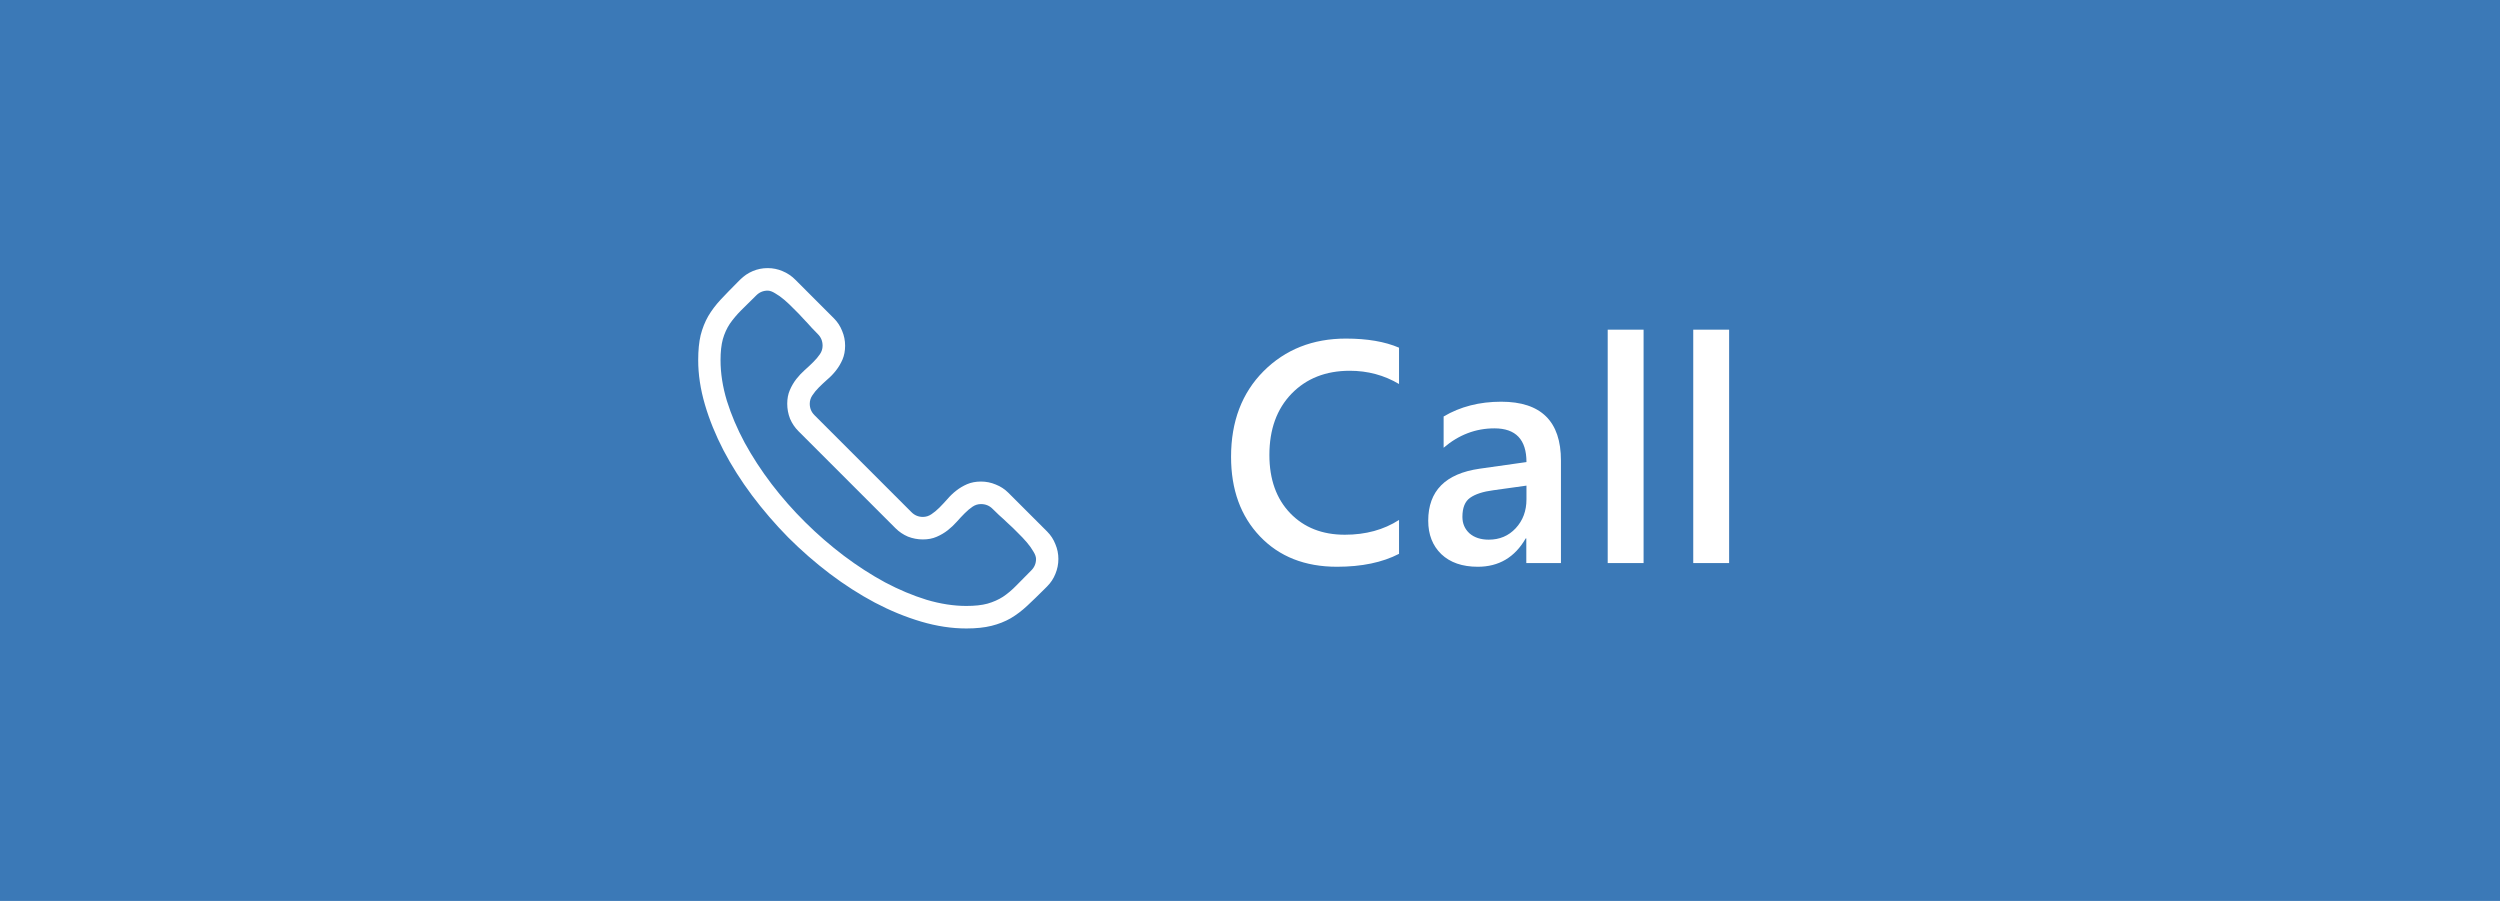 <svg xmlns="http://www.w3.org/2000/svg" width="111" height="40" fill="none" viewBox="0 0 111 40"><path fill="#3B79B7" fill-rule="evenodd" d="M0 0H111V40H0V0Z" clip-rule="evenodd"/><path fill="#fff" d="M8.046 14.59C7.308 14.973 6.389 15.164 5.291 15.164C3.869 15.164 2.73 14.715 1.873 13.817C1.016 12.92 0.588 11.742 0.588 10.283C0.588 8.715 1.069 7.449 2.03 6.482C2.996 5.516 4.215 5.033 5.688 5.033C6.635 5.033 7.422 5.168 8.046 5.437V7.05C7.385 6.658 6.656 6.462 5.858 6.462C4.797 6.462 3.935 6.801 3.274 7.48C2.618 8.16 2.29 9.066 2.29 10.201C2.29 11.281 2.598 12.143 3.213 12.785C3.828 13.423 4.637 13.742 5.64 13.742C6.565 13.742 7.367 13.523 8.046 13.086V14.59ZM15.235 15H13.697V13.906H13.67C13.187 14.745 12.478 15.164 11.544 15.164C10.855 15.164 10.315 14.977 9.923 14.604C9.536 14.23 9.342 13.735 9.342 13.12C9.342 11.799 10.104 11.028 11.626 10.81L13.704 10.516C13.704 9.518 13.23 9.019 12.282 9.019C11.448 9.019 10.696 9.306 10.026 9.88V8.492C10.764 8.055 11.617 7.836 12.583 7.836C14.351 7.836 15.235 8.706 15.235 10.447V15ZM13.704 11.562L12.234 11.767C11.778 11.826 11.434 11.938 11.202 12.102C10.974 12.261 10.86 12.544 10.86 12.949C10.86 13.245 10.965 13.489 11.174 13.681C11.389 13.867 11.674 13.961 12.029 13.961C12.512 13.961 12.911 13.792 13.225 13.455C13.544 13.113 13.704 12.685 13.704 12.17V11.562ZM18.904 15H17.311V4.637H18.904V15ZM22.702 15H21.109V4.637H22.702V15Z" transform="translate(54.071 10)"/><path fill="#fff" d="M12.555 9.477C12.784 9.477 13.003 9.521 13.211 9.609C13.425 9.693 13.612 9.815 13.773 9.977L15.492 11.695C15.654 11.857 15.776 12.044 15.859 12.258C15.948 12.466 15.992 12.685 15.992 12.914C15.992 13.143 15.948 13.365 15.859 13.578C15.776 13.787 15.654 13.971 15.492 14.133L15.383 14.242C15.102 14.523 14.844 14.773 14.609 14.992C14.375 15.211 14.13 15.396 13.875 15.547C13.62 15.693 13.336 15.805 13.023 15.883C12.711 15.961 12.338 16 11.906 16C11.255 16 10.586 15.898 9.898 15.695C9.211 15.492 8.526 15.211 7.844 14.852C7.167 14.492 6.5 14.065 5.844 13.57C5.193 13.075 4.576 12.537 3.992 11.953C3.414 11.365 2.88 10.745 2.391 10.094C1.901 9.438 1.479 8.771 1.125 8.094C0.771 7.411 0.495 6.732 0.297 6.055C0.099 5.378 0 4.721 0 4.086C0 3.654 0.036 3.284 0.109 2.977C0.188 2.669 0.299 2.388 0.445 2.133C0.596 1.878 0.779 1.635 0.992 1.406C1.211 1.172 1.461 0.914 1.742 0.633L1.867 0.508C2.029 0.346 2.214 0.221 2.422 0.133C2.63 0.044 2.852 0 3.086 0C3.315 0 3.534 0.044 3.742 0.133C3.956 0.221 4.143 0.346 4.305 0.508L6.023 2.227C6.185 2.388 6.307 2.576 6.391 2.789C6.479 2.997 6.523 3.216 6.523 3.445C6.523 3.674 6.484 3.88 6.406 4.062C6.328 4.24 6.232 4.401 6.117 4.547C6.003 4.693 5.875 4.826 5.734 4.945C5.599 5.065 5.474 5.182 5.359 5.297C5.245 5.411 5.148 5.529 5.07 5.648C4.992 5.763 4.953 5.888 4.953 6.023C4.953 6.221 5.023 6.391 5.164 6.531L9.469 10.836C9.609 10.977 9.779 11.047 9.977 11.047C10.112 11.047 10.237 11.008 10.352 10.93C10.471 10.852 10.588 10.755 10.703 10.641C10.818 10.526 10.935 10.401 11.055 10.266C11.175 10.125 11.307 9.997 11.453 9.883C11.599 9.768 11.76 9.672 11.938 9.594C12.12 9.516 12.325 9.477 12.555 9.477ZM11.906 15C12.281 15 12.594 14.966 12.844 14.898C13.099 14.825 13.328 14.724 13.531 14.594C13.734 14.458 13.932 14.292 14.125 14.094C14.318 13.896 14.539 13.672 14.789 13.422C14.93 13.281 15 13.112 15 12.914C15 12.82 14.961 12.711 14.883 12.586C14.81 12.456 14.713 12.32 14.594 12.18C14.474 12.039 14.338 11.896 14.188 11.75C14.042 11.599 13.896 11.458 13.75 11.328C13.609 11.193 13.477 11.07 13.352 10.961C13.232 10.846 13.138 10.755 13.07 10.688C12.93 10.547 12.758 10.477 12.555 10.477C12.419 10.477 12.294 10.516 12.18 10.594C12.065 10.672 11.95 10.768 11.836 10.883C11.721 10.997 11.602 11.125 11.477 11.266C11.357 11.401 11.224 11.526 11.078 11.641C10.932 11.755 10.768 11.852 10.586 11.93C10.409 12.008 10.206 12.047 9.977 12.047C9.747 12.047 9.526 12.005 9.312 11.922C9.104 11.833 8.919 11.708 8.758 11.547L4.453 7.242C4.292 7.081 4.167 6.896 4.078 6.688C3.995 6.474 3.953 6.253 3.953 6.023C3.953 5.794 3.992 5.591 4.07 5.414C4.148 5.232 4.245 5.068 4.359 4.922C4.474 4.776 4.599 4.643 4.734 4.523C4.875 4.398 5.003 4.279 5.117 4.164C5.232 4.049 5.328 3.935 5.406 3.82C5.484 3.706 5.523 3.581 5.523 3.445C5.523 3.242 5.453 3.07 5.312 2.93C5.245 2.862 5.154 2.768 5.039 2.648C4.93 2.523 4.807 2.391 4.672 2.25C4.542 2.104 4.401 1.958 4.25 1.812C4.104 1.661 3.961 1.526 3.82 1.406C3.68 1.286 3.544 1.19 3.414 1.117C3.289 1.039 3.18 1 3.086 1C2.888 1 2.719 1.07 2.578 1.211C2.328 1.461 2.104 1.682 1.906 1.875C1.714 2.068 1.547 2.266 1.406 2.469C1.271 2.672 1.167 2.901 1.094 3.156C1.026 3.406 0.992 3.716 0.992 4.086C0.992 4.669 1.086 5.271 1.273 5.891C1.466 6.51 1.729 7.13 2.062 7.75C2.401 8.37 2.799 8.982 3.258 9.586C3.716 10.185 4.216 10.753 4.758 11.289C5.299 11.825 5.87 12.32 6.469 12.773C7.073 13.227 7.682 13.62 8.297 13.953C8.917 14.281 9.531 14.539 10.141 14.727C10.755 14.909 11.344 15 11.906 15Z" transform="translate(31 11.904)"/></svg>